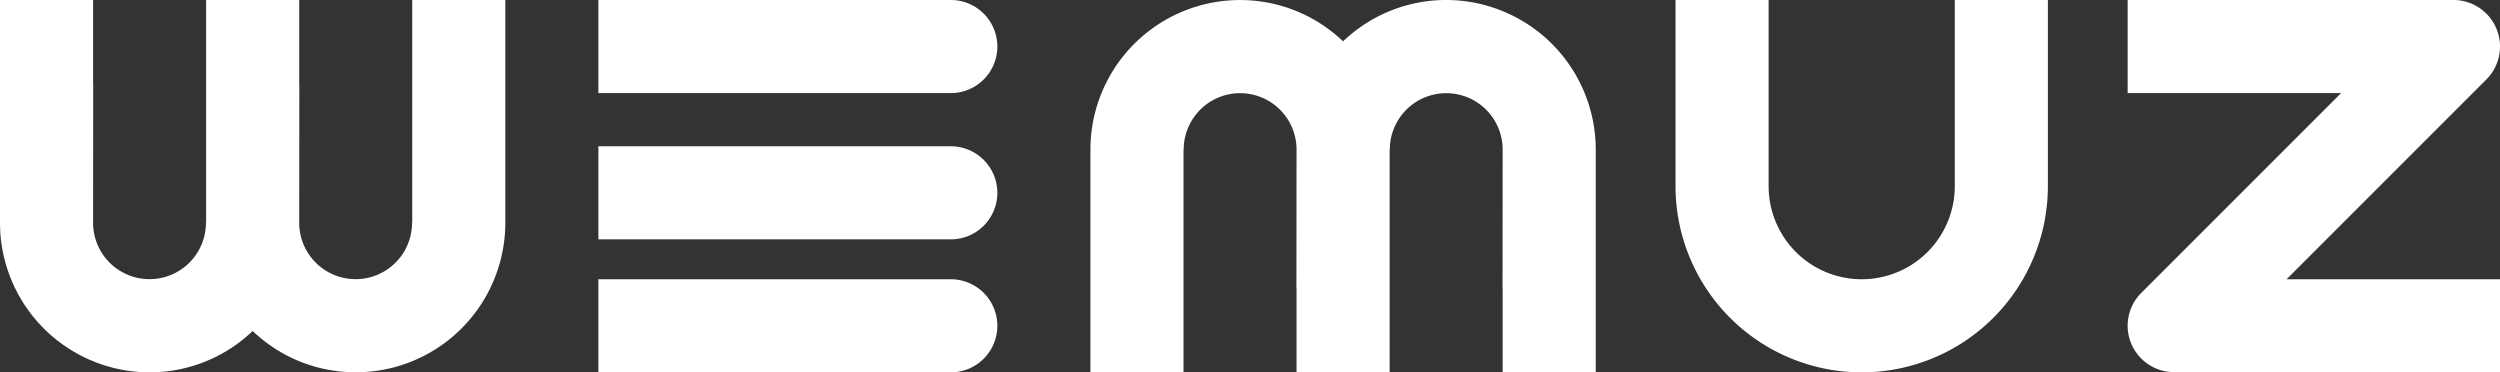 <svg xmlns="http://www.w3.org/2000/svg" width="188" height="28" viewBox="0 0 188 28">
  <rect x="0" y="0" width="188" height="28" fill="#333333" stroke="none"/>
  <g id="wemuz_logo_white" transform="translate(-6 -6)">
    <path id="패스_554" data-name="패스 554" d="M373,6V20a7,7,0,0,1-14,0V6h-7V20a14,14,0,0,0,14,14h0a14,14,0,0,0,14-14V6Z" transform="translate(-220)" fill="#fff"/>
    <path id="패스_555" data-name="패스 555" d="M412.975,11.975A3.5,3.5,0,0,0,410.5,6H386v7h16.05L387.025,28.025h0a3.488,3.488,0,0,0,2.225,5.95V34H414V27H397.95Z" transform="translate(-220)" fill="#fff"/>
    <path id="패스_556" data-name="패스 556" d="M339,6.837a11.21,11.21,0,0,0-12,2.272,11.3,11.3,0,0,0-3.5-2.273A11.251,11.251,0,0,0,308,17.25V34h7V17.25h.014a4.243,4.243,0,1,1,8.486,0l-.009,10.417.009,0V34h7V17.25h.014a4.243,4.243,0,1,1,8.486,0l-.009,10.416.009,0V34h7V17.25A11.248,11.248,0,0,0,339,6.837Z" transform="translate(-220)" fill="#fff"/>
    <g id="E" transform="translate(-220)">
      <path id="패스_557" data-name="패스 557" d="M301,9.5A3.5,3.5,0,0,0,297.5,6H271v7h26.5A3.5,3.5,0,0,0,301,9.5Z" fill="#fff"/>
      <path id="패스_558" data-name="패스 558" d="M297.5,27H271v7h26.5a3.5,3.5,0,0,0,0-7Z" fill="#fff"/>
      <path id="패스_559" data-name="패스 559" d="M297.5,17H271v7h26.5a3.5,3.5,0,0,0,0-7Z" fill="#fff"/>
    </g>
    <path id="패스_560" data-name="패스 560" d="M233,33.163a11.21,11.21,0,0,0,12-2.272,11.3,11.3,0,0,0,3.5,2.273A11.251,11.251,0,0,0,264,22.75V6h-7V22.75h-.014a4.243,4.243,0,1,1-8.486,0l.009-10.417-.009,0V6h-7V22.75h-.014a4.243,4.243,0,1,1-8.486,0l.009-10.416-.009,0V6h-7V22.75A11.248,11.248,0,0,0,233,33.163Z" transform="translate(-220)" fill="#fff"/>
  </g>
</svg>
